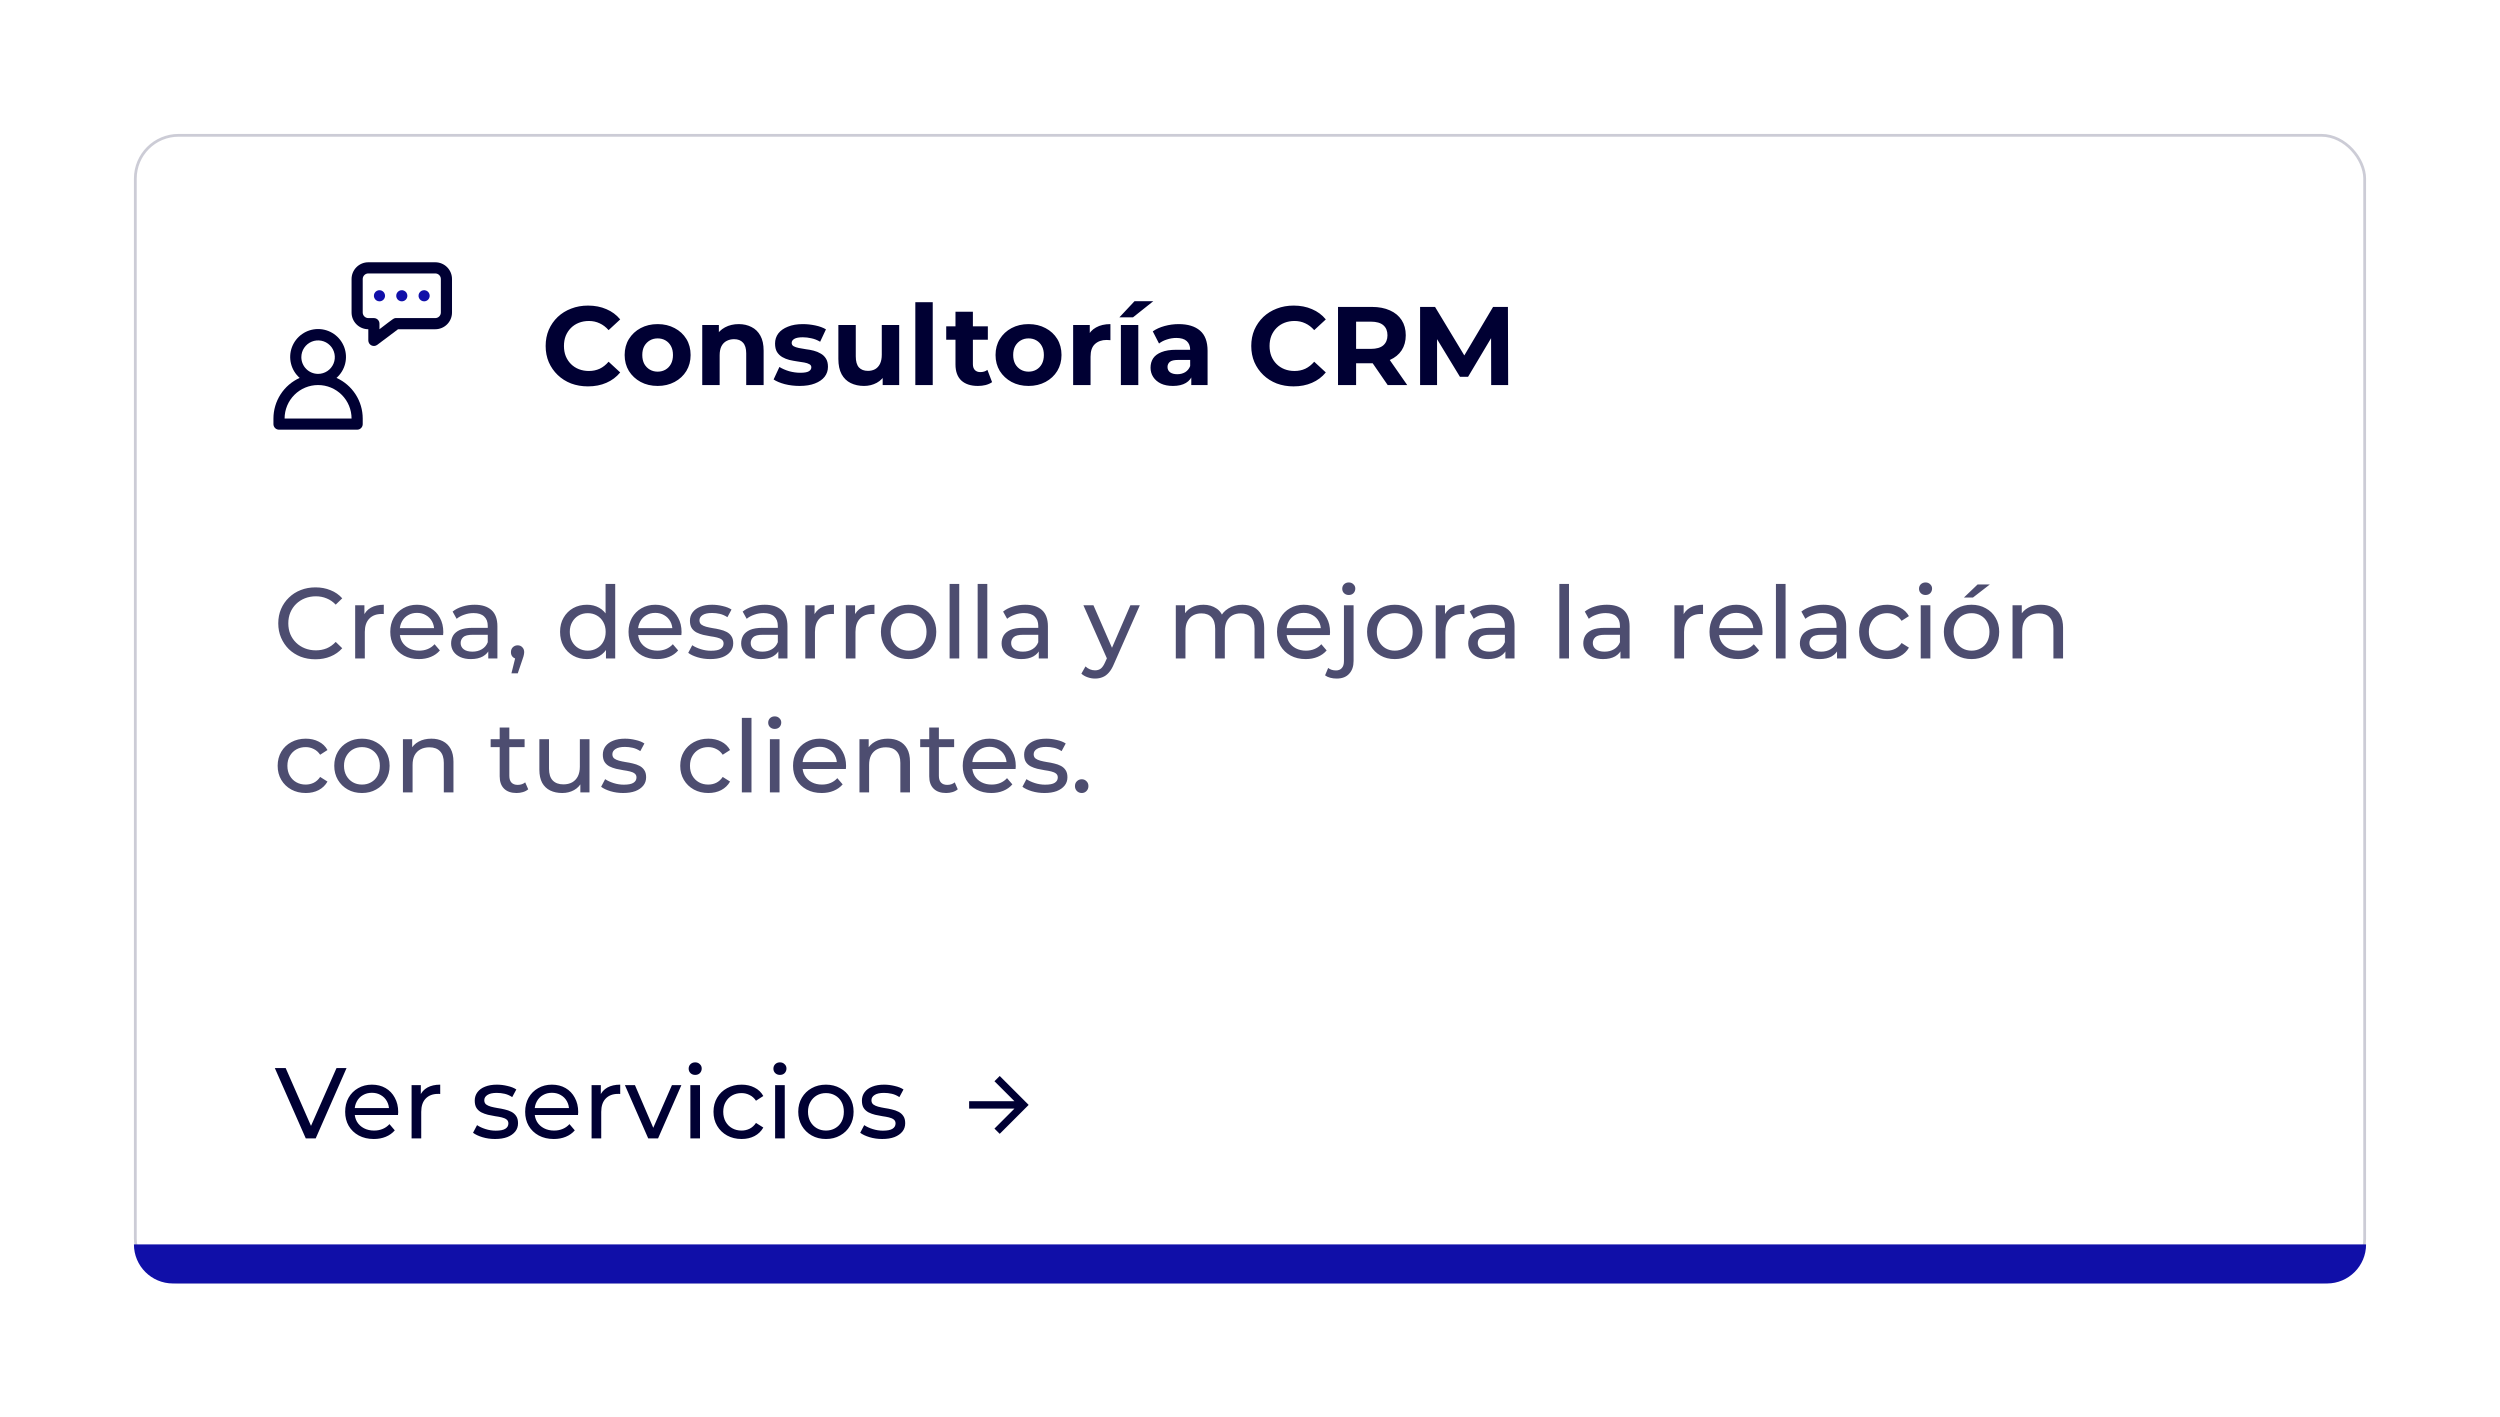 <svg width="448" height="254" viewBox="0 0 448 254" fill="none" xmlns="http://www.w3.org/2000/svg">
<g filter="url(#filter0_d_725_1929)">
<rect x="24" y="10" width="400" height="206" rx="8" fill="white"/>
<rect x="24.25" y="10.25" width="399.5" height="205.5" rx="7.75" stroke="#CCCCD6" stroke-width="0.5"/>
<g clip-path="url(#clip0_725_1929)">
<path d="M60.3 53.72C61.064 53.049 61.605 52.161 61.851 51.175C62.097 50.189 62.037 49.151 61.679 48.2C61.32 47.249 60.681 46.43 59.845 45.852C59.009 45.273 58.016 44.964 57 44.964C55.984 44.964 54.991 45.273 54.155 45.852C53.319 46.43 52.68 47.249 52.321 48.2C51.963 49.151 51.903 50.189 52.149 51.175C52.395 52.161 52.936 53.049 53.7 53.72C52.3 54.354 51.112 55.377 50.279 56.669C49.446 57.959 49.002 59.463 49 61V62C49 62.265 49.105 62.52 49.293 62.707C49.48 62.895 49.735 63 50 63H53C53.265 63 53.52 62.895 53.707 62.707C53.895 62.52 54 62.265 54 62C54 61.735 53.895 61.48 53.707 61.293C53.52 61.105 53.265 61 53 61H51C51 59.409 51.632 57.883 52.757 56.757C53.883 55.632 55.409 55 57 55C58.591 55 60.117 55.632 61.243 56.757C62.368 57.883 63 59.409 63 61H52.833C52.568 61 52.314 61.105 52.126 61.293C51.939 61.48 51.833 61.735 51.833 62C51.833 62.265 51.939 62.52 52.126 62.707C52.314 62.895 52.568 63 52.833 63H64C64.265 63 64.52 62.895 64.707 62.707C64.895 62.52 65 62.265 65 62V61C64.999 59.463 64.555 57.959 63.721 56.669C62.888 55.377 61.7 54.354 60.3 53.72ZM54 50C54 49.407 54.176 48.827 54.506 48.333C54.835 47.84 55.304 47.455 55.852 47.228C56.4 47.001 57.003 46.942 57.585 47.058C58.167 47.173 58.702 47.459 59.121 47.879C59.541 48.298 59.827 48.833 59.942 49.415C60.058 49.997 59.999 50.6 59.772 51.148C59.545 51.696 59.16 52.165 58.667 52.494C58.173 52.824 57.593 53 57 53C56.204 53 55.441 52.684 54.879 52.121C54.316 51.559 54 50.796 54 50Z" fill="#000033"/>
<path d="M78 33H66C65.204 33 64.441 33.316 63.879 33.879C63.316 34.441 63 35.204 63 36V42C63 42.796 63.316 43.559 63.879 44.121C64.441 44.684 65.204 45 66 45V47C66 47.186 66.052 47.368 66.149 47.526C66.247 47.684 66.387 47.811 66.553 47.894C66.719 47.977 66.905 48.013 67.09 47.996C67.275 47.979 67.451 47.911 67.6 47.8L71.33 45H78C78.796 45 79.559 44.684 80.121 44.121C80.684 43.559 81 42.796 81 42V36C81 35.204 80.684 34.441 80.121 33.879C79.559 33.316 78.796 33 78 33ZM79 42C79 42.265 78.895 42.52 78.707 42.707C78.52 42.895 78.265 43 78 43H71C70.56 43 70.62 43 68 45V44C68 43.735 67.895 43.48 67.707 43.293C67.52 43.105 67.265 43 67 43H66C65.735 43 65.48 42.895 65.293 42.707C65.105 42.52 65 42.265 65 42V36C65 35.735 65.105 35.48 65.293 35.293C65.48 35.105 65.735 35 66 35H78C78.265 35 78.52 35.105 78.707 35.293C78.895 35.48 79 35.735 79 36V42Z" fill="#000033"/>
<path d="M68 40C67.802 40 67.609 39.941 67.444 39.831C67.28 39.722 67.152 39.565 67.076 39.383C67 39.2 66.981 38.999 67.019 38.805C67.058 38.611 67.153 38.433 67.293 38.293C67.433 38.153 67.611 38.058 67.805 38.019C67.999 37.981 68.2 38 68.383 38.076C68.565 38.152 68.722 38.28 68.832 38.444C68.941 38.609 69 38.802 69 39C69 39.265 68.895 39.52 68.707 39.707C68.52 39.895 68.265 40 68 40Z" fill="#100FA8"/>
<path d="M72 40C71.802 40 71.609 39.941 71.444 39.831C71.28 39.722 71.152 39.565 71.076 39.383C71 39.2 70.981 38.999 71.019 38.805C71.058 38.611 71.153 38.433 71.293 38.293C71.433 38.153 71.611 38.058 71.805 38.019C71.999 37.981 72.2 38 72.383 38.076C72.565 38.152 72.722 38.28 72.832 38.444C72.941 38.609 73 38.802 73 39C73 39.265 72.895 39.52 72.707 39.707C72.52 39.895 72.265 40 72 40Z" fill="#100FA8"/>
<path d="M76 40C75.802 40 75.609 39.941 75.444 39.831C75.28 39.722 75.152 39.565 75.076 39.383C75 39.2 74.981 38.999 75.019 38.805C75.058 38.611 75.153 38.433 75.293 38.293C75.433 38.153 75.611 38.058 75.805 38.019C75.999 37.981 76.2 38 76.383 38.076C76.565 38.152 76.722 38.28 76.832 38.444C76.941 38.609 77 38.802 77 39C77 39.265 76.895 39.52 76.707 39.707C76.52 39.895 76.265 40 76 40Z" fill="#100FA8"/>
</g>
<path d="M105.36 55.24C104.28 55.24 103.273 55.067 102.34 54.72C101.42 54.36 100.62 53.853 99.94 53.2C99.26 52.547 98.727 51.78 98.34 50.9C97.967 50.02 97.78 49.053 97.78 48C97.78 46.947 97.967 45.98 98.34 45.1C98.727 44.22 99.26 43.453 99.94 42.8C100.633 42.147 101.44 41.647 102.36 41.3C103.28 40.94 104.287 40.76 105.38 40.76C106.593 40.76 107.687 40.973 108.66 41.4C109.647 41.813 110.473 42.427 111.14 43.24L109.06 45.16C108.58 44.613 108.047 44.207 107.46 43.94C106.873 43.66 106.233 43.52 105.54 43.52C104.887 43.52 104.287 43.627 103.74 43.84C103.193 44.053 102.72 44.36 102.32 44.76C101.92 45.16 101.607 45.633 101.38 46.18C101.167 46.727 101.06 47.333 101.06 48C101.06 48.667 101.167 49.273 101.38 49.82C101.607 50.367 101.92 50.84 102.32 51.24C102.72 51.64 103.193 51.947 103.74 52.16C104.287 52.373 104.887 52.48 105.54 52.48C106.233 52.48 106.873 52.347 107.46 52.08C108.047 51.8 108.58 51.38 109.06 50.82L111.14 52.74C110.473 53.553 109.647 54.173 108.66 54.6C107.687 55.027 106.587 55.24 105.36 55.24ZM117.857 55.16C116.71 55.16 115.69 54.92 114.797 54.44C113.917 53.96 113.217 53.307 112.697 52.48C112.19 51.64 111.937 50.687 111.937 49.62C111.937 48.54 112.19 47.587 112.697 46.76C113.217 45.92 113.917 45.267 114.797 44.8C115.69 44.32 116.71 44.08 117.857 44.08C118.99 44.08 120.004 44.32 120.897 44.8C121.79 45.267 122.49 45.913 122.997 46.74C123.504 47.567 123.757 48.527 123.757 49.62C123.757 50.687 123.504 51.64 122.997 52.48C122.49 53.307 121.79 53.96 120.897 54.44C120.004 54.92 118.99 55.16 117.857 55.16ZM117.857 52.6C118.377 52.6 118.844 52.48 119.257 52.24C119.67 52 119.997 51.66 120.237 51.22C120.477 50.767 120.597 50.233 120.597 49.62C120.597 48.993 120.477 48.46 120.237 48.02C119.997 47.58 119.67 47.24 119.257 47C118.844 46.76 118.377 46.64 117.857 46.64C117.337 46.64 116.87 46.76 116.457 47C116.044 47.24 115.71 47.58 115.457 48.02C115.217 48.46 115.097 48.993 115.097 49.62C115.097 50.233 115.217 50.767 115.457 51.22C115.71 51.66 116.044 52 116.457 52.24C116.87 52.48 117.337 52.6 117.857 52.6ZM132.382 44.08C133.236 44.08 133.996 44.253 134.662 44.6C135.342 44.933 135.876 45.453 136.262 46.16C136.649 46.853 136.842 47.747 136.842 48.84V55H133.722V49.32C133.722 48.453 133.529 47.813 133.142 47.4C132.769 46.987 132.236 46.78 131.542 46.78C131.049 46.78 130.602 46.887 130.202 47.1C129.816 47.3 129.509 47.613 129.282 48.04C129.069 48.467 128.962 49.013 128.962 49.68V55H125.842V44.24H128.822V47.22L128.262 46.32C128.649 45.6 129.202 45.047 129.922 44.66C130.642 44.273 131.462 44.08 132.382 44.08ZM143.29 55.16C142.37 55.16 141.484 55.053 140.63 54.84C139.79 54.613 139.124 54.333 138.63 54L139.67 51.76C140.164 52.067 140.744 52.32 141.41 52.52C142.09 52.707 142.757 52.8 143.41 52.8C144.13 52.8 144.637 52.713 144.93 52.54C145.237 52.367 145.39 52.127 145.39 51.82C145.39 51.567 145.27 51.38 145.03 51.26C144.804 51.127 144.497 51.027 144.11 50.96C143.724 50.893 143.297 50.827 142.83 50.76C142.377 50.693 141.917 50.607 141.45 50.5C140.984 50.38 140.557 50.207 140.17 49.98C139.784 49.753 139.47 49.447 139.23 49.06C139.004 48.673 138.89 48.173 138.89 47.56C138.89 46.88 139.084 46.28 139.47 45.76C139.87 45.24 140.444 44.833 141.19 44.54C141.937 44.233 142.83 44.08 143.87 44.08C144.604 44.08 145.35 44.16 146.11 44.32C146.87 44.48 147.504 44.713 148.01 45.02L146.97 47.24C146.45 46.933 145.924 46.727 145.39 46.62C144.87 46.5 144.364 46.44 143.87 46.44C143.177 46.44 142.67 46.533 142.35 46.72C142.03 46.907 141.87 47.147 141.87 47.44C141.87 47.707 141.984 47.907 142.21 48.04C142.45 48.173 142.764 48.28 143.15 48.36C143.537 48.44 143.957 48.513 144.41 48.58C144.877 48.633 145.344 48.72 145.81 48.84C146.277 48.96 146.697 49.133 147.07 49.36C147.457 49.573 147.77 49.873 148.01 50.26C148.25 50.633 148.37 51.127 148.37 51.74C148.37 52.407 148.17 53 147.77 53.52C147.37 54.027 146.79 54.427 146.03 54.72C145.284 55.013 144.37 55.16 143.29 55.16ZM154.835 55.16C153.942 55.16 153.142 54.987 152.435 54.64C151.742 54.293 151.202 53.767 150.815 53.06C150.429 52.34 150.235 51.427 150.235 50.32V44.24H153.355V49.86C153.355 50.753 153.542 51.413 153.915 51.84C154.302 52.253 154.842 52.46 155.535 52.46C156.015 52.46 156.442 52.36 156.815 52.16C157.189 51.947 157.482 51.627 157.695 51.2C157.909 50.76 158.015 50.213 158.015 49.56V44.24H161.135V55H158.175V52.04L158.715 52.9C158.355 53.647 157.822 54.213 157.115 54.6C156.422 54.973 155.662 55.16 154.835 55.16ZM164.026 55V40.16H167.146V55H164.026ZM175.242 55.16C173.976 55.16 172.989 54.84 172.282 54.2C171.576 53.547 171.222 52.58 171.222 51.3V41.86H174.342V51.26C174.342 51.713 174.462 52.067 174.702 52.32C174.942 52.56 175.269 52.68 175.682 52.68C176.176 52.68 176.596 52.547 176.942 52.28L177.782 54.48C177.462 54.707 177.076 54.88 176.622 55C176.182 55.107 175.722 55.16 175.242 55.16ZM169.562 46.88V44.48H177.022V46.88H169.562ZM184.322 55.16C183.175 55.16 182.155 54.92 181.262 54.44C180.382 53.96 179.682 53.307 179.162 52.48C178.655 51.64 178.402 50.687 178.402 49.62C178.402 48.54 178.655 47.587 179.162 46.76C179.682 45.92 180.382 45.267 181.262 44.8C182.155 44.32 183.175 44.08 184.322 44.08C185.455 44.08 186.468 44.32 187.362 44.8C188.255 45.267 188.955 45.913 189.462 46.74C189.968 47.567 190.222 48.527 190.222 49.62C190.222 50.687 189.968 51.64 189.462 52.48C188.955 53.307 188.255 53.96 187.362 54.44C186.468 54.92 185.455 55.16 184.322 55.16ZM184.322 52.6C184.842 52.6 185.308 52.48 185.722 52.24C186.135 52 186.462 51.66 186.702 51.22C186.942 50.767 187.062 50.233 187.062 49.62C187.062 48.993 186.942 48.46 186.702 48.02C186.462 47.58 186.135 47.24 185.722 47C185.308 46.76 184.842 46.64 184.322 46.64C183.802 46.64 183.335 46.76 182.922 47C182.508 47.24 182.175 47.58 181.922 48.02C181.682 48.46 181.562 48.993 181.562 49.62C181.562 50.233 181.682 50.767 181.922 51.22C182.175 51.66 182.508 52 182.922 52.24C183.335 52.48 183.802 52.6 184.322 52.6ZM192.307 55V44.24H195.287V47.28L194.867 46.4C195.187 45.64 195.701 45.067 196.407 44.68C197.114 44.28 197.974 44.08 198.987 44.08V46.96C198.854 46.947 198.734 46.94 198.627 46.94C198.521 46.927 198.407 46.92 198.287 46.92C197.434 46.92 196.741 47.167 196.207 47.66C195.687 48.14 195.427 48.893 195.427 49.92V55H192.307ZM200.862 55V44.24H203.982V55H200.862ZM200.602 42.86L203.302 39.98H206.662L203.042 42.86H200.602ZM213.478 55V52.9L213.278 52.44V48.68C213.278 48.013 213.071 47.493 212.658 47.12C212.258 46.747 211.638 46.56 210.798 46.56C210.224 46.56 209.658 46.653 209.098 46.84C208.551 47.013 208.084 47.253 207.698 47.56L206.578 45.38C207.164 44.967 207.871 44.647 208.698 44.42C209.524 44.193 210.364 44.08 211.218 44.08C212.858 44.08 214.131 44.467 215.038 45.24C215.944 46.013 216.398 47.22 216.398 48.86V55H213.478ZM210.198 55.16C209.358 55.16 208.638 55.02 208.038 54.74C207.438 54.447 206.978 54.053 206.658 53.56C206.338 53.067 206.178 52.513 206.178 51.9C206.178 51.26 206.331 50.7 206.638 50.22C206.958 49.74 207.458 49.367 208.138 49.1C208.818 48.82 209.704 48.68 210.798 48.68H213.658V50.5H211.138C210.404 50.5 209.898 50.62 209.618 50.86C209.351 51.1 209.218 51.4 209.218 51.76C209.218 52.16 209.371 52.48 209.678 52.72C209.998 52.947 210.431 53.06 210.978 53.06C211.498 53.06 211.964 52.94 212.378 52.7C212.791 52.447 213.091 52.08 213.278 51.6L213.758 53.04C213.531 53.733 213.118 54.26 212.518 54.62C211.918 54.98 211.144 55.16 210.198 55.16ZM231.805 55.24C230.725 55.24 229.719 55.067 228.785 54.72C227.865 54.36 227.065 53.853 226.385 53.2C225.705 52.547 225.172 51.78 224.785 50.9C224.412 50.02 224.225 49.053 224.225 48C224.225 46.947 224.412 45.98 224.785 45.1C225.172 44.22 225.705 43.453 226.385 42.8C227.079 42.147 227.885 41.647 228.805 41.3C229.725 40.94 230.732 40.76 231.825 40.76C233.039 40.76 234.132 40.973 235.105 41.4C236.092 41.813 236.919 42.427 237.585 43.24L235.505 45.16C235.025 44.613 234.492 44.207 233.905 43.94C233.319 43.66 232.679 43.52 231.985 43.52C231.332 43.52 230.732 43.627 230.185 43.84C229.639 44.053 229.165 44.36 228.765 44.76C228.365 45.16 228.052 45.633 227.825 46.18C227.612 46.727 227.505 47.333 227.505 48C227.505 48.667 227.612 49.273 227.825 49.82C228.052 50.367 228.365 50.84 228.765 51.24C229.165 51.64 229.639 51.947 230.185 52.16C230.732 52.373 231.332 52.48 231.985 52.48C232.679 52.48 233.319 52.347 233.905 52.08C234.492 51.8 235.025 51.38 235.505 50.82L237.585 52.74C236.919 53.553 236.092 54.173 235.105 54.6C234.132 55.027 233.032 55.24 231.805 55.24ZM239.773 55V41H245.833C247.087 41 248.167 41.207 249.073 41.62C249.98 42.02 250.68 42.6 251.173 43.36C251.667 44.12 251.913 45.027 251.913 46.08C251.913 47.12 251.667 48.02 251.173 48.78C250.68 49.527 249.98 50.1 249.073 50.5C248.167 50.9 247.087 51.1 245.833 51.1H241.573L243.013 49.68V55H239.773ZM248.673 55L245.173 49.92H248.633L252.173 55H248.673ZM243.013 50.04L241.573 48.52H245.653C246.653 48.52 247.4 48.307 247.893 47.88C248.387 47.44 248.633 46.84 248.633 46.08C248.633 45.307 248.387 44.707 247.893 44.28C247.4 43.853 246.653 43.64 245.653 43.64H241.573L243.013 42.1V50.04ZM254.48 55V41H257.16L263.12 50.88H261.7L267.56 41H270.22L270.26 55H267.22L267.2 45.66H267.76L263.08 53.52H261.62L256.84 45.66H257.52V55H254.48Z" fill="#000033"/>
<path d="M56.524 104.144C55.564 104.144 54.676 103.988 53.86 103.676C53.056 103.352 52.354 102.902 51.754 102.326C51.166 101.738 50.704 101.054 50.368 100.274C50.032 99.494 49.864 98.636 49.864 97.7C49.864 96.764 50.032 95.906 50.368 95.126C50.704 94.346 51.172 93.668 51.772 93.092C52.372 92.504 53.074 92.054 53.878 91.742C54.694 91.418 55.582 91.256 56.542 91.256C57.514 91.256 58.408 91.424 59.224 91.76C60.052 92.084 60.754 92.57 61.33 93.218L60.16 94.352C59.68 93.848 59.14 93.476 58.54 93.236C57.94 92.984 57.298 92.858 56.614 92.858C55.906 92.858 55.246 92.978 54.634 93.218C54.034 93.458 53.512 93.794 53.068 94.226C52.624 94.658 52.276 95.174 52.024 95.774C51.784 96.362 51.664 97.004 51.664 97.7C51.664 98.396 51.784 99.044 52.024 99.644C52.276 100.232 52.624 100.742 53.068 101.174C53.512 101.606 54.034 101.942 54.634 102.182C55.246 102.422 55.906 102.542 56.614 102.542C57.298 102.542 57.94 102.422 58.54 102.182C59.14 101.93 59.68 101.546 60.16 101.03L61.33 102.164C60.754 102.812 60.052 103.304 59.224 103.64C58.408 103.976 57.508 104.144 56.524 104.144ZM63.646 104V94.46H65.302V97.052L65.14 96.404C65.404 95.744 65.848 95.24 66.472 94.892C67.096 94.544 67.864 94.37 68.776 94.37V96.044C68.704 96.032 68.632 96.026 68.56 96.026C68.5 96.026 68.44 96.026 68.38 96.026C67.456 96.026 66.724 96.302 66.184 96.854C65.644 97.406 65.374 98.204 65.374 99.248V104H63.646ZM75.066 104.108C74.046 104.108 73.146 103.898 72.366 103.478C71.598 103.058 70.998 102.482 70.566 101.75C70.146 101.018 69.936 100.178 69.936 99.23C69.936 98.282 70.14 97.442 70.548 96.71C70.968 95.978 71.538 95.408 72.258 95C72.99 94.58 73.812 94.37 74.724 94.37C75.648 94.37 76.464 94.574 77.172 94.982C77.88 95.39 78.432 95.966 78.828 96.71C79.236 97.442 79.44 98.3 79.44 99.284C79.44 99.356 79.434 99.44 79.422 99.536C79.422 99.632 79.416 99.722 79.404 99.806H71.286V98.564H78.504L77.802 98.996C77.814 98.384 77.688 97.838 77.424 97.358C77.16 96.878 76.794 96.506 76.326 96.242C75.87 95.966 75.336 95.828 74.724 95.828C74.124 95.828 73.59 95.966 73.122 96.242C72.654 96.506 72.288 96.884 72.024 97.376C71.76 97.856 71.628 98.408 71.628 99.032V99.32C71.628 99.956 71.772 100.526 72.06 101.03C72.36 101.522 72.774 101.906 73.302 102.182C73.83 102.458 74.436 102.596 75.12 102.596C75.684 102.596 76.194 102.5 76.65 102.308C77.118 102.116 77.526 101.828 77.874 101.444L78.828 102.56C78.396 103.064 77.856 103.448 77.208 103.712C76.572 103.976 75.858 104.108 75.066 104.108ZM87.498 104V101.984L87.407 101.606V98.168C87.407 97.436 87.192 96.872 86.76 96.476C86.34 96.068 85.704 95.864 84.852 95.864C84.287 95.864 83.736 95.96 83.195 96.152C82.656 96.332 82.2 96.578 81.828 96.89L81.108 95.594C81.6 95.198 82.188 94.898 82.871 94.694C83.567 94.478 84.293 94.37 85.049 94.37C86.358 94.37 87.365 94.688 88.073 95.324C88.781 95.96 89.135 96.932 89.135 98.24V104H87.498ZM84.365 104.108C83.657 104.108 83.034 103.988 82.493 103.748C81.966 103.508 81.558 103.178 81.269 102.758C80.981 102.326 80.838 101.84 80.838 101.3C80.838 100.784 80.957 100.316 81.198 99.896C81.45 99.476 81.852 99.14 82.403 98.888C82.968 98.636 83.724 98.51 84.671 98.51H87.695V99.752H84.743C83.879 99.752 83.297 99.896 82.998 100.184C82.698 100.472 82.547 100.82 82.547 101.228C82.547 101.696 82.734 102.074 83.106 102.362C83.478 102.638 83.993 102.776 84.653 102.776C85.302 102.776 85.865 102.632 86.346 102.344C86.838 102.056 87.192 101.636 87.407 101.084L87.749 102.272C87.522 102.836 87.12 103.286 86.543 103.622C85.968 103.946 85.242 104.108 84.365 104.108ZM91.649 106.664L92.549 103.028L92.783 104.072C92.435 104.072 92.141 103.964 91.901 103.748C91.673 103.532 91.559 103.238 91.559 102.866C91.559 102.506 91.673 102.212 91.901 101.984C92.141 101.756 92.429 101.642 92.765 101.642C93.113 101.642 93.395 101.762 93.611 102.002C93.827 102.23 93.935 102.518 93.935 102.866C93.935 102.986 93.923 103.106 93.899 103.226C93.887 103.334 93.857 103.466 93.809 103.622C93.773 103.766 93.713 103.946 93.629 104.162L92.783 106.664H91.649ZM105.187 104.108C104.263 104.108 103.435 103.904 102.703 103.496C101.983 103.088 101.413 102.518 100.993 101.786C100.573 101.054 100.363 100.202 100.363 99.23C100.363 98.258 100.573 97.412 100.993 96.692C101.413 95.96 101.983 95.39 102.703 94.982C103.435 94.574 104.263 94.37 105.187 94.37C105.991 94.37 106.717 94.55 107.365 94.91C108.013 95.27 108.529 95.81 108.913 96.53C109.309 97.25 109.507 98.15 109.507 99.23C109.507 100.31 109.315 101.21 108.931 101.93C108.559 102.65 108.049 103.196 107.401 103.568C106.753 103.928 106.015 104.108 105.187 104.108ZM105.331 102.596C105.931 102.596 106.471 102.458 106.951 102.182C107.443 101.906 107.827 101.516 108.103 101.012C108.391 100.496 108.535 99.902 108.535 99.23C108.535 98.546 108.391 97.958 108.103 97.466C107.827 96.962 107.443 96.572 106.951 96.296C106.471 96.02 105.931 95.882 105.331 95.882C104.719 95.882 104.173 96.02 103.693 96.296C103.213 96.572 102.829 96.962 102.541 97.466C102.253 97.958 102.109 98.546 102.109 99.23C102.109 99.902 102.253 100.496 102.541 101.012C102.829 101.516 103.213 101.906 103.693 102.182C104.173 102.458 104.719 102.596 105.331 102.596ZM108.589 104V101.426L108.697 99.212L108.517 96.998V90.644H110.245V104H108.589ZM117.763 104.108C116.743 104.108 115.843 103.898 115.063 103.478C114.295 103.058 113.695 102.482 113.263 101.75C112.843 101.018 112.633 100.178 112.633 99.23C112.633 98.282 112.837 97.442 113.245 96.71C113.665 95.978 114.235 95.408 114.955 95C115.687 94.58 116.509 94.37 117.421 94.37C118.345 94.37 119.161 94.574 119.869 94.982C120.577 95.39 121.129 95.966 121.525 96.71C121.933 97.442 122.137 98.3 122.137 99.284C122.137 99.356 122.131 99.44 122.119 99.536C122.119 99.632 122.113 99.722 122.101 99.806H113.983V98.564H121.201L120.499 98.996C120.511 98.384 120.385 97.838 120.121 97.358C119.857 96.878 119.491 96.506 119.023 96.242C118.567 95.966 118.033 95.828 117.421 95.828C116.821 95.828 116.287 95.966 115.819 96.242C115.351 96.506 114.985 96.884 114.721 97.376C114.457 97.856 114.325 98.408 114.325 99.032V99.32C114.325 99.956 114.469 100.526 114.757 101.03C115.057 101.522 115.471 101.906 115.999 102.182C116.527 102.458 117.133 102.596 117.817 102.596C118.381 102.596 118.891 102.5 119.347 102.308C119.815 102.116 120.223 101.828 120.571 101.444L121.525 102.56C121.093 103.064 120.553 103.448 119.905 103.712C119.269 103.976 118.555 104.108 117.763 104.108ZM127.272 104.108C126.48 104.108 125.724 104 125.004 103.784C124.296 103.568 123.738 103.304 123.33 102.992L124.05 101.624C124.458 101.9 124.962 102.134 125.562 102.326C126.162 102.518 126.774 102.614 127.398 102.614C128.202 102.614 128.778 102.5 129.126 102.272C129.486 102.044 129.666 101.726 129.666 101.318C129.666 101.018 129.558 100.784 129.342 100.616C129.126 100.448 128.838 100.322 128.478 100.238C128.13 100.154 127.74 100.082 127.308 100.022C126.876 99.95 126.444 99.866 126.012 99.77C125.58 99.662 125.184 99.518 124.824 99.338C124.464 99.146 124.176 98.888 123.96 98.564C123.744 98.228 123.636 97.784 123.636 97.232C123.636 96.656 123.798 96.152 124.122 95.72C124.446 95.288 124.902 94.958 125.49 94.73C126.09 94.49 126.798 94.37 127.614 94.37C128.238 94.37 128.868 94.448 129.504 94.604C130.152 94.748 130.68 94.958 131.088 95.234L130.35 96.602C129.918 96.314 129.468 96.116 129 96.008C128.532 95.9 128.064 95.846 127.596 95.846C126.84 95.846 126.276 95.972 125.904 96.224C125.532 96.464 125.346 96.776 125.346 97.16C125.346 97.484 125.454 97.736 125.67 97.916C125.898 98.084 126.186 98.216 126.534 98.312C126.894 98.408 127.29 98.492 127.722 98.564C128.154 98.624 128.586 98.708 129.018 98.816C129.45 98.912 129.84 99.05 130.188 99.23C130.548 99.41 130.836 99.662 131.052 99.986C131.28 100.31 131.394 100.742 131.394 101.282C131.394 101.858 131.226 102.356 130.89 102.776C130.554 103.196 130.08 103.526 129.468 103.766C128.856 103.994 128.124 104.108 127.272 104.108ZM139.476 104V101.984L139.386 101.606V98.168C139.386 97.436 139.17 96.872 138.738 96.476C138.318 96.068 137.682 95.864 136.83 95.864C136.266 95.864 135.714 95.96 135.174 96.152C134.634 96.332 134.178 96.578 133.806 96.89L133.086 95.594C133.578 95.198 134.166 94.898 134.85 94.694C135.546 94.478 136.272 94.37 137.028 94.37C138.336 94.37 139.344 94.688 140.052 95.324C140.76 95.96 141.114 96.932 141.114 98.24V104H139.476ZM136.344 104.108C135.636 104.108 135.012 103.988 134.472 103.748C133.944 103.508 133.536 103.178 133.248 102.758C132.96 102.326 132.816 101.84 132.816 101.3C132.816 100.784 132.936 100.316 133.176 99.896C133.428 99.476 133.83 99.14 134.382 98.888C134.946 98.636 135.702 98.51 136.65 98.51H139.674V99.752H136.722C135.858 99.752 135.276 99.896 134.976 100.184C134.676 100.472 134.526 100.82 134.526 101.228C134.526 101.696 134.712 102.074 135.084 102.362C135.456 102.638 135.972 102.776 136.632 102.776C137.28 102.776 137.844 102.632 138.324 102.344C138.816 102.056 139.17 101.636 139.386 101.084L139.728 102.272C139.5 102.836 139.098 103.286 138.522 103.622C137.946 103.946 137.22 104.108 136.344 104.108ZM144.312 104V94.46H145.968V97.052L145.806 96.404C146.07 95.744 146.514 95.24 147.138 94.892C147.762 94.544 148.53 94.37 149.442 94.37V96.044C149.37 96.032 149.298 96.026 149.226 96.026C149.166 96.026 149.106 96.026 149.046 96.026C148.122 96.026 147.39 96.302 146.85 96.854C146.31 97.406 146.04 98.204 146.04 99.248V104H144.312ZM151.572 104V94.46H153.228V97.052L153.066 96.404C153.33 95.744 153.774 95.24 154.398 94.892C155.022 94.544 155.79 94.37 156.702 94.37V96.044C156.63 96.032 156.558 96.026 156.486 96.026C156.426 96.026 156.366 96.026 156.306 96.026C155.382 96.026 154.65 96.302 154.11 96.854C153.57 97.406 153.3 98.204 153.3 99.248V104H151.572ZM162.829 104.108C161.869 104.108 161.017 103.898 160.273 103.478C159.529 103.058 158.941 102.482 158.509 101.75C158.077 101.006 157.861 100.166 157.861 99.23C157.861 98.282 158.077 97.442 158.509 96.71C158.941 95.978 159.529 95.408 160.273 95C161.017 94.58 161.869 94.37 162.829 94.37C163.777 94.37 164.623 94.58 165.367 95C166.123 95.408 166.711 95.978 167.131 96.71C167.563 97.43 167.779 98.27 167.779 99.23C167.779 100.178 167.563 101.018 167.131 101.75C166.711 102.482 166.123 103.058 165.367 103.478C164.623 103.898 163.777 104.108 162.829 104.108ZM162.829 102.596C163.441 102.596 163.987 102.458 164.467 102.182C164.959 101.906 165.343 101.516 165.619 101.012C165.895 100.496 166.033 99.902 166.033 99.23C166.033 98.546 165.895 97.958 165.619 97.466C165.343 96.962 164.959 96.572 164.467 96.296C163.987 96.02 163.441 95.882 162.829 95.882C162.217 95.882 161.671 96.02 161.191 96.296C160.711 96.572 160.327 96.962 160.039 97.466C159.751 97.958 159.607 98.546 159.607 99.23C159.607 99.902 159.751 100.496 160.039 101.012C160.327 101.516 160.711 101.906 161.191 102.182C161.671 102.458 162.217 102.596 162.829 102.596ZM170.169 104V90.644H171.897V104H170.169ZM175.197 104V90.644H176.925V104H175.197ZM186.146 104V101.984L186.056 101.606V98.168C186.056 97.436 185.84 96.872 185.408 96.476C184.988 96.068 184.352 95.864 183.5 95.864C182.936 95.864 182.384 95.96 181.844 96.152C181.304 96.332 180.848 96.578 180.476 96.89L179.756 95.594C180.248 95.198 180.836 94.898 181.52 94.694C182.216 94.478 182.942 94.37 183.698 94.37C185.006 94.37 186.014 94.688 186.722 95.324C187.43 95.96 187.784 96.932 187.784 98.24V104H186.146ZM183.014 104.108C182.306 104.108 181.682 103.988 181.142 103.748C180.614 103.508 180.206 103.178 179.918 102.758C179.63 102.326 179.486 101.84 179.486 101.3C179.486 100.784 179.606 100.316 179.846 99.896C180.098 99.476 180.5 99.14 181.052 98.888C181.616 98.636 182.372 98.51 183.32 98.51H186.344V99.752H183.392C182.528 99.752 181.946 99.896 181.646 100.184C181.346 100.472 181.196 100.82 181.196 101.228C181.196 101.696 181.382 102.074 181.754 102.362C182.126 102.638 182.642 102.776 183.302 102.776C183.95 102.776 184.514 102.632 184.994 102.344C185.486 102.056 185.84 101.636 186.056 101.084L186.398 102.272C186.17 102.836 185.768 103.286 185.192 103.622C184.616 103.946 183.89 104.108 183.014 104.108ZM196.23 107.6C195.774 107.6 195.33 107.522 194.898 107.366C194.466 107.222 194.094 107.006 193.782 106.718L194.52 105.422C194.76 105.65 195.024 105.824 195.312 105.944C195.6 106.064 195.906 106.124 196.23 106.124C196.65 106.124 196.998 106.016 197.274 105.8C197.55 105.584 197.808 105.2 198.048 104.648L198.642 103.334L198.822 103.118L202.566 94.46H204.258L199.632 104.954C199.356 105.626 199.044 106.154 198.696 106.538C198.36 106.922 197.988 107.192 197.58 107.348C197.172 107.516 196.722 107.6 196.23 107.6ZM198.498 104.306L194.142 94.46H195.942L199.65 102.956L198.498 104.306ZM222.638 94.37C223.406 94.37 224.084 94.52 224.672 94.82C225.26 95.12 225.716 95.576 226.04 96.188C226.376 96.8 226.544 97.574 226.544 98.51V104H224.816V98.708C224.816 97.784 224.6 97.088 224.168 96.62C223.736 96.152 223.13 95.918 222.35 95.918C221.774 95.918 221.27 96.038 220.838 96.278C220.406 96.518 220.07 96.872 219.83 97.34C219.602 97.808 219.488 98.39 219.488 99.086V104H217.76V98.708C217.76 97.784 217.544 97.088 217.112 96.62C216.692 96.152 216.086 95.918 215.294 95.918C214.73 95.918 214.232 96.038 213.8 96.278C213.368 96.518 213.032 96.872 212.792 97.34C212.552 97.808 212.432 98.39 212.432 99.086V104H210.704V94.46H212.36V96.998L212.09 96.35C212.39 95.726 212.852 95.24 213.476 94.892C214.1 94.544 214.826 94.37 215.654 94.37C216.566 94.37 217.352 94.598 218.012 95.054C218.672 95.498 219.104 96.176 219.308 97.088L218.606 96.8C218.894 96.068 219.398 95.48 220.118 95.036C220.838 94.592 221.678 94.37 222.638 94.37ZM233.972 104.108C232.952 104.108 232.052 103.898 231.272 103.478C230.504 103.058 229.904 102.482 229.472 101.75C229.052 101.018 228.842 100.178 228.842 99.23C228.842 98.282 229.046 97.442 229.454 96.71C229.874 95.978 230.444 95.408 231.164 95C231.896 94.58 232.718 94.37 233.63 94.37C234.554 94.37 235.37 94.574 236.078 94.982C236.786 95.39 237.338 95.966 237.734 96.71C238.142 97.442 238.346 98.3 238.346 99.284C238.346 99.356 238.34 99.44 238.328 99.536C238.328 99.632 238.322 99.722 238.31 99.806H230.192V98.564H237.41L236.708 98.996C236.72 98.384 236.594 97.838 236.33 97.358C236.066 96.878 235.7 96.506 235.232 96.242C234.776 95.966 234.242 95.828 233.63 95.828C233.03 95.828 232.496 95.966 232.028 96.242C231.56 96.506 231.194 96.884 230.93 97.376C230.666 97.856 230.534 98.408 230.534 99.032V99.32C230.534 99.956 230.678 100.526 230.966 101.03C231.266 101.522 231.68 101.906 232.208 102.182C232.736 102.458 233.342 102.596 234.026 102.596C234.59 102.596 235.1 102.5 235.556 102.308C236.024 102.116 236.432 101.828 236.78 101.444L237.734 102.56C237.302 103.064 236.762 103.448 236.114 103.712C235.478 103.976 234.764 104.108 233.972 104.108ZM239.521 107.6C239.125 107.6 238.747 107.552 238.387 107.456C238.015 107.36 237.703 107.216 237.451 107.024L238.009 105.692C238.369 105.992 238.837 106.142 239.413 106.142C239.869 106.142 240.217 105.998 240.457 105.71C240.709 105.434 240.835 105.02 240.835 104.468V94.46H242.563V104.432C242.563 105.404 242.299 106.172 241.771 106.736C241.255 107.312 240.505 107.6 239.521 107.6ZM241.699 92.624C241.363 92.624 241.081 92.516 240.853 92.3C240.637 92.084 240.529 91.82 240.529 91.508C240.529 91.184 240.637 90.914 240.853 90.698C241.081 90.482 241.363 90.374 241.699 90.374C242.035 90.374 242.311 90.482 242.527 90.698C242.755 90.902 242.869 91.16 242.869 91.472C242.869 91.796 242.761 92.072 242.545 92.3C242.329 92.516 242.047 92.624 241.699 92.624ZM249.947 104.108C248.987 104.108 248.135 103.898 247.391 103.478C246.647 103.058 246.059 102.482 245.627 101.75C245.195 101.006 244.979 100.166 244.979 99.23C244.979 98.282 245.195 97.442 245.627 96.71C246.059 95.978 246.647 95.408 247.391 95C248.135 94.58 248.987 94.37 249.947 94.37C250.895 94.37 251.741 94.58 252.485 95C253.241 95.408 253.829 95.978 254.249 96.71C254.681 97.43 254.897 98.27 254.897 99.23C254.897 100.178 254.681 101.018 254.249 101.75C253.829 102.482 253.241 103.058 252.485 103.478C251.741 103.898 250.895 104.108 249.947 104.108ZM249.947 102.596C250.559 102.596 251.105 102.458 251.585 102.182C252.077 101.906 252.461 101.516 252.737 101.012C253.013 100.496 253.151 99.902 253.151 99.23C253.151 98.546 253.013 97.958 252.737 97.466C252.461 96.962 252.077 96.572 251.585 96.296C251.105 96.02 250.559 95.882 249.947 95.882C249.335 95.882 248.789 96.02 248.309 96.296C247.829 96.572 247.445 96.962 247.157 97.466C246.869 97.958 246.725 98.546 246.725 99.23C246.725 99.902 246.869 100.496 247.157 101.012C247.445 101.516 247.829 101.906 248.309 102.182C248.789 102.458 249.335 102.596 249.947 102.596ZM257.286 104V94.46H258.942V97.052L258.78 96.404C259.044 95.744 259.488 95.24 260.112 94.892C260.736 94.544 261.504 94.37 262.416 94.37V96.044C262.344 96.032 262.272 96.026 262.2 96.026C262.14 96.026 262.08 96.026 262.02 96.026C261.096 96.026 260.364 96.302 259.824 96.854C259.284 97.406 259.014 98.204 259.014 99.248V104H257.286ZM269.765 104V101.984L269.675 101.606V98.168C269.675 97.436 269.459 96.872 269.027 96.476C268.607 96.068 267.971 95.864 267.119 95.864C266.555 95.864 266.003 95.96 265.463 96.152C264.923 96.332 264.467 96.578 264.095 96.89L263.375 95.594C263.867 95.198 264.455 94.898 265.139 94.694C265.835 94.478 266.561 94.37 267.317 94.37C268.625 94.37 269.633 94.688 270.341 95.324C271.049 95.96 271.403 96.932 271.403 98.24V104H269.765ZM266.633 104.108C265.925 104.108 265.301 103.988 264.761 103.748C264.233 103.508 263.825 103.178 263.537 102.758C263.249 102.326 263.105 101.84 263.105 101.3C263.105 100.784 263.225 100.316 263.465 99.896C263.717 99.476 264.119 99.14 264.671 98.888C265.235 98.636 265.991 98.51 266.939 98.51H269.963V99.752H267.011C266.147 99.752 265.565 99.896 265.265 100.184C264.965 100.472 264.815 100.82 264.815 101.228C264.815 101.696 265.001 102.074 265.373 102.362C265.745 102.638 266.261 102.776 266.921 102.776C267.569 102.776 268.133 102.632 268.613 102.344C269.105 102.056 269.459 101.636 269.675 101.084L270.017 102.272C269.789 102.836 269.387 103.286 268.811 103.622C268.235 103.946 267.509 104.108 266.633 104.108ZM279.435 104V90.644H281.163V104H279.435ZM290.384 104V101.984L290.294 101.606V98.168C290.294 97.436 290.078 96.872 289.646 96.476C289.226 96.068 288.59 95.864 287.738 95.864C287.174 95.864 286.622 95.96 286.082 96.152C285.542 96.332 285.086 96.578 284.714 96.89L283.994 95.594C284.486 95.198 285.074 94.898 285.758 94.694C286.454 94.478 287.18 94.37 287.936 94.37C289.244 94.37 290.252 94.688 290.96 95.324C291.668 95.96 292.022 96.932 292.022 98.24V104H290.384ZM287.252 104.108C286.544 104.108 285.92 103.988 285.38 103.748C284.852 103.508 284.444 103.178 284.156 102.758C283.868 102.326 283.724 101.84 283.724 101.3C283.724 100.784 283.844 100.316 284.084 99.896C284.336 99.476 284.738 99.14 285.29 98.888C285.854 98.636 286.61 98.51 287.558 98.51H290.582V99.752H287.63C286.766 99.752 286.184 99.896 285.884 100.184C285.584 100.472 285.434 100.82 285.434 101.228C285.434 101.696 285.62 102.074 285.992 102.362C286.364 102.638 286.88 102.776 287.54 102.776C288.188 102.776 288.752 102.632 289.232 102.344C289.724 102.056 290.078 101.636 290.294 101.084L290.636 102.272C290.408 102.836 290.006 103.286 289.43 103.622C288.854 103.946 288.128 104.108 287.252 104.108ZM300.054 104V94.46H301.71V97.052L301.548 96.404C301.812 95.744 302.256 95.24 302.88 94.892C303.504 94.544 304.272 94.37 305.184 94.37V96.044C305.112 96.032 305.04 96.026 304.968 96.026C304.908 96.026 304.848 96.026 304.788 96.026C303.864 96.026 303.132 96.302 302.592 96.854C302.052 97.406 301.782 98.204 301.782 99.248V104H300.054ZM311.474 104.108C310.454 104.108 309.554 103.898 308.774 103.478C308.006 103.058 307.406 102.482 306.974 101.75C306.554 101.018 306.344 100.178 306.344 99.23C306.344 98.282 306.548 97.442 306.956 96.71C307.376 95.978 307.946 95.408 308.666 95C309.398 94.58 310.22 94.37 311.132 94.37C312.056 94.37 312.872 94.574 313.58 94.982C314.288 95.39 314.84 95.966 315.236 96.71C315.644 97.442 315.848 98.3 315.848 99.284C315.848 99.356 315.842 99.44 315.83 99.536C315.83 99.632 315.824 99.722 315.812 99.806H307.694V98.564H314.912L314.21 98.996C314.222 98.384 314.096 97.838 313.832 97.358C313.568 96.878 313.202 96.506 312.734 96.242C312.278 95.966 311.744 95.828 311.132 95.828C310.532 95.828 309.998 95.966 309.53 96.242C309.062 96.506 308.696 96.884 308.432 97.376C308.168 97.856 308.036 98.408 308.036 99.032V99.32C308.036 99.956 308.18 100.526 308.468 101.03C308.768 101.522 309.182 101.906 309.71 102.182C310.238 102.458 310.844 102.596 311.528 102.596C312.092 102.596 312.602 102.5 313.058 102.308C313.526 102.116 313.934 101.828 314.282 101.444L315.236 102.56C314.804 103.064 314.264 103.448 313.616 103.712C312.98 103.976 312.266 104.108 311.474 104.108ZM318.247 104V90.644H319.975V104H318.247ZM329.197 104V101.984L329.107 101.606V98.168C329.107 97.436 328.891 96.872 328.459 96.476C328.039 96.068 327.403 95.864 326.551 95.864C325.987 95.864 325.435 95.96 324.895 96.152C324.355 96.332 323.899 96.578 323.527 96.89L322.807 95.594C323.299 95.198 323.887 94.898 324.571 94.694C325.267 94.478 325.993 94.37 326.749 94.37C328.057 94.37 329.065 94.688 329.773 95.324C330.481 95.96 330.835 96.932 330.835 98.24V104H329.197ZM326.065 104.108C325.357 104.108 324.733 103.988 324.193 103.748C323.665 103.508 323.257 103.178 322.969 102.758C322.681 102.326 322.537 101.84 322.537 101.3C322.537 100.784 322.657 100.316 322.897 99.896C323.149 99.476 323.551 99.14 324.103 98.888C324.667 98.636 325.423 98.51 326.371 98.51H329.395V99.752H326.443C325.579 99.752 324.997 99.896 324.697 100.184C324.397 100.472 324.247 100.82 324.247 101.228C324.247 101.696 324.433 102.074 324.805 102.362C325.177 102.638 325.693 102.776 326.353 102.776C327.001 102.776 327.565 102.632 328.045 102.344C328.537 102.056 328.891 101.636 329.107 101.084L329.449 102.272C329.221 102.836 328.819 103.286 328.243 103.622C327.667 103.946 326.941 104.108 326.065 104.108ZM338.191 104.108C337.219 104.108 336.349 103.898 335.581 103.478C334.825 103.058 334.231 102.482 333.799 101.75C333.367 101.018 333.151 100.178 333.151 99.23C333.151 98.282 333.367 97.442 333.799 96.71C334.231 95.978 334.825 95.408 335.581 95C336.349 94.58 337.219 94.37 338.191 94.37C339.055 94.37 339.823 94.544 340.495 94.892C341.179 95.228 341.707 95.732 342.079 96.404L340.765 97.25C340.453 96.782 340.069 96.44 339.613 96.224C339.169 95.996 338.689 95.882 338.173 95.882C337.549 95.882 336.991 96.02 336.499 96.296C336.007 96.572 335.617 96.962 335.329 97.466C335.041 97.958 334.897 98.546 334.897 99.23C334.897 99.914 335.041 100.508 335.329 101.012C335.617 101.516 336.007 101.906 336.499 102.182C336.991 102.458 337.549 102.596 338.173 102.596C338.689 102.596 339.169 102.488 339.613 102.272C340.069 102.044 340.453 101.696 340.765 101.228L342.079 102.056C341.707 102.716 341.179 103.226 340.495 103.586C339.823 103.934 339.055 104.108 338.191 104.108ZM344.193 104V94.46H345.921V104H344.193ZM345.057 92.624C344.721 92.624 344.439 92.516 344.211 92.3C343.995 92.084 343.887 91.82 343.887 91.508C343.887 91.184 343.995 90.914 344.211 90.698C344.439 90.482 344.721 90.374 345.057 90.374C345.393 90.374 345.669 90.482 345.885 90.698C346.113 90.902 346.227 91.16 346.227 91.472C346.227 91.796 346.119 92.072 345.903 92.3C345.687 92.516 345.405 92.624 345.057 92.624ZM353.306 104.108C352.346 104.108 351.494 103.898 350.75 103.478C350.006 103.058 349.418 102.482 348.986 101.75C348.554 101.006 348.338 100.166 348.338 99.23C348.338 98.282 348.554 97.442 348.986 96.71C349.418 95.978 350.006 95.408 350.75 95C351.494 94.58 352.346 94.37 353.306 94.37C354.254 94.37 355.1 94.58 355.844 95C356.6 95.408 357.188 95.978 357.608 96.71C358.04 97.43 358.256 98.27 358.256 99.23C358.256 100.178 358.04 101.018 357.608 101.75C357.188 102.482 356.6 103.058 355.844 103.478C355.1 103.898 354.254 104.108 353.306 104.108ZM353.306 102.596C353.918 102.596 354.464 102.458 354.944 102.182C355.436 101.906 355.82 101.516 356.096 101.012C356.372 100.496 356.51 99.902 356.51 99.23C356.51 98.546 356.372 97.958 356.096 97.466C355.82 96.962 355.436 96.572 354.944 96.296C354.464 96.02 353.918 95.882 353.306 95.882C352.694 95.882 352.148 96.02 351.668 96.296C351.188 96.572 350.804 96.962 350.516 97.466C350.228 97.958 350.084 98.546 350.084 99.23C350.084 99.902 350.228 100.496 350.516 101.012C350.804 101.516 351.188 101.906 351.668 102.182C352.148 102.458 352.694 102.596 353.306 102.596ZM351.938 93.074L354.386 90.734H356.582L353.558 93.074H351.938ZM365.74 94.37C366.52 94.37 367.204 94.52 367.792 94.82C368.392 95.12 368.86 95.576 369.196 96.188C369.532 96.8 369.7 97.574 369.7 98.51V104H367.972V98.708C367.972 97.784 367.744 97.088 367.288 96.62C366.844 96.152 366.214 95.918 365.398 95.918C364.786 95.918 364.252 96.038 363.796 96.278C363.34 96.518 362.986 96.872 362.734 97.34C362.494 97.808 362.374 98.39 362.374 99.086V104H360.646V94.46H362.302V97.034L362.032 96.35C362.344 95.726 362.824 95.24 363.472 94.892C364.12 94.544 364.876 94.37 365.74 94.37ZM54.796 128.108C53.824 128.108 52.954 127.898 52.186 127.478C51.43 127.058 50.836 126.482 50.404 125.75C49.972 125.018 49.756 124.178 49.756 123.23C49.756 122.282 49.972 121.442 50.404 120.71C50.836 119.978 51.43 119.408 52.186 119C52.954 118.58 53.824 118.37 54.796 118.37C55.66 118.37 56.428 118.544 57.1 118.892C57.784 119.228 58.312 119.732 58.684 120.404L57.37 121.25C57.058 120.782 56.674 120.44 56.218 120.224C55.774 119.996 55.294 119.882 54.778 119.882C54.154 119.882 53.596 120.02 53.104 120.296C52.612 120.572 52.222 120.962 51.934 121.466C51.646 121.958 51.502 122.546 51.502 123.23C51.502 123.914 51.646 124.508 51.934 125.012C52.222 125.516 52.612 125.906 53.104 126.182C53.596 126.458 54.154 126.596 54.778 126.596C55.294 126.596 55.774 126.488 56.218 126.272C56.674 126.044 57.058 125.696 57.37 125.228L58.684 126.056C58.312 126.716 57.784 127.226 57.1 127.586C56.428 127.934 55.66 128.108 54.796 128.108ZM64.867 128.108C63.907 128.108 63.055 127.898 62.311 127.478C61.567 127.058 60.979 126.482 60.547 125.75C60.115 125.006 59.899 124.166 59.899 123.23C59.899 122.282 60.115 121.442 60.547 120.71C60.979 119.978 61.567 119.408 62.311 119C63.055 118.58 63.907 118.37 64.867 118.37C65.815 118.37 66.661 118.58 67.405 119C68.161 119.408 68.749 119.978 69.169 120.71C69.601 121.43 69.817 122.27 69.817 123.23C69.817 124.178 69.601 125.018 69.169 125.75C68.749 126.482 68.161 127.058 67.405 127.478C66.661 127.898 65.815 128.108 64.867 128.108ZM64.867 126.596C65.479 126.596 66.025 126.458 66.505 126.182C66.997 125.906 67.381 125.516 67.657 125.012C67.933 124.496 68.071 123.902 68.071 123.23C68.071 122.546 67.933 121.958 67.657 121.466C67.381 120.962 66.997 120.572 66.505 120.296C66.025 120.02 65.479 119.882 64.867 119.882C64.255 119.882 63.709 120.02 63.229 120.296C62.749 120.572 62.365 120.962 62.077 121.466C61.789 121.958 61.645 122.546 61.645 123.23C61.645 123.902 61.789 124.496 62.077 125.012C62.365 125.516 62.749 125.906 63.229 126.182C63.709 126.458 64.255 126.596 64.867 126.596ZM77.3 118.37C78.08 118.37 78.764 118.52 79.352 118.82C79.952 119.12 80.42 119.576 80.756 120.188C81.092 120.8 81.26 121.574 81.26 122.51V128H79.532V122.708C79.532 121.784 79.304 121.088 78.848 120.62C78.404 120.152 77.774 119.918 76.958 119.918C76.346 119.918 75.812 120.038 75.356 120.278C74.9 120.518 74.546 120.872 74.294 121.34C74.054 121.808 73.934 122.39 73.934 123.086V128H72.206V118.46H73.862V121.034L73.592 120.35C73.904 119.726 74.384 119.24 75.032 118.892C75.68 118.544 76.436 118.37 77.3 118.37ZM92.568 128.108C91.608 128.108 90.864 127.85 90.336 127.334C89.808 126.818 89.544 126.08 89.544 125.12V116.372H91.272V125.048C91.272 125.564 91.398 125.96 91.65 126.236C91.914 126.512 92.286 126.65 92.766 126.65C93.306 126.65 93.756 126.5 94.116 126.2L94.656 127.442C94.392 127.67 94.074 127.838 93.702 127.946C93.342 128.054 92.964 128.108 92.568 128.108ZM87.924 119.882V118.46H94.008V119.882H87.924ZM100.759 128.108C99.943 128.108 99.223 127.958 98.599 127.658C97.987 127.358 97.507 126.902 97.159 126.29C96.823 125.666 96.655 124.886 96.655 123.95V118.46H98.383V123.752C98.383 124.688 98.605 125.39 99.049 125.858C99.505 126.326 100.141 126.56 100.957 126.56C101.557 126.56 102.079 126.44 102.523 126.2C102.967 125.948 103.309 125.588 103.549 125.12C103.789 124.64 103.909 124.064 103.909 123.392V118.46H105.637V128H103.999V125.426L104.269 126.11C103.957 126.746 103.489 127.238 102.865 127.586C102.241 127.934 101.539 128.108 100.759 128.108ZM111.663 128.108C110.871 128.108 110.115 128 109.395 127.784C108.687 127.568 108.129 127.304 107.721 126.992L108.441 125.624C108.849 125.9 109.353 126.134 109.953 126.326C110.553 126.518 111.165 126.614 111.789 126.614C112.593 126.614 113.169 126.5 113.517 126.272C113.877 126.044 114.057 125.726 114.057 125.318C114.057 125.018 113.949 124.784 113.733 124.616C113.517 124.448 113.229 124.322 112.869 124.238C112.521 124.154 112.131 124.082 111.699 124.022C111.267 123.95 110.835 123.866 110.403 123.77C109.971 123.662 109.575 123.518 109.215 123.338C108.855 123.146 108.567 122.888 108.351 122.564C108.135 122.228 108.027 121.784 108.027 121.232C108.027 120.656 108.189 120.152 108.513 119.72C108.837 119.288 109.293 118.958 109.881 118.73C110.481 118.49 111.189 118.37 112.005 118.37C112.629 118.37 113.259 118.448 113.895 118.604C114.543 118.748 115.071 118.958 115.479 119.234L114.741 120.602C114.309 120.314 113.859 120.116 113.391 120.008C112.923 119.9 112.455 119.846 111.987 119.846C111.231 119.846 110.667 119.972 110.295 120.224C109.923 120.464 109.737 120.776 109.737 121.16C109.737 121.484 109.845 121.736 110.061 121.916C110.289 122.084 110.577 122.216 110.925 122.312C111.285 122.408 111.681 122.492 112.113 122.564C112.545 122.624 112.977 122.708 113.409 122.816C113.841 122.912 114.231 123.05 114.579 123.23C114.939 123.41 115.227 123.662 115.443 123.986C115.671 124.31 115.785 124.742 115.785 125.282C115.785 125.858 115.617 126.356 115.281 126.776C114.945 127.196 114.471 127.526 113.859 127.766C113.247 127.994 112.515 128.108 111.663 128.108ZM126.937 128.108C125.965 128.108 125.095 127.898 124.327 127.478C123.571 127.058 122.977 126.482 122.545 125.75C122.113 125.018 121.897 124.178 121.897 123.23C121.897 122.282 122.113 121.442 122.545 120.71C122.977 119.978 123.571 119.408 124.327 119C125.095 118.58 125.965 118.37 126.937 118.37C127.801 118.37 128.569 118.544 129.241 118.892C129.925 119.228 130.453 119.732 130.825 120.404L129.511 121.25C129.199 120.782 128.815 120.44 128.359 120.224C127.915 119.996 127.435 119.882 126.919 119.882C126.295 119.882 125.737 120.02 125.245 120.296C124.753 120.572 124.363 120.962 124.075 121.466C123.787 121.958 123.643 122.546 123.643 123.23C123.643 123.914 123.787 124.508 124.075 125.012C124.363 125.516 124.753 125.906 125.245 126.182C125.737 126.458 126.295 126.596 126.919 126.596C127.435 126.596 127.915 126.488 128.359 126.272C128.815 126.044 129.199 125.696 129.511 125.228L130.825 126.056C130.453 126.716 129.925 127.226 129.241 127.586C128.569 127.934 127.801 128.108 126.937 128.108ZM132.939 128V114.644H134.667V128H132.939ZM137.966 128V118.46H139.694V128H137.966ZM138.83 116.624C138.494 116.624 138.212 116.516 137.984 116.3C137.768 116.084 137.66 115.82 137.66 115.508C137.66 115.184 137.768 114.914 137.984 114.698C138.212 114.482 138.494 114.374 138.83 114.374C139.166 114.374 139.442 114.482 139.658 114.698C139.886 114.902 140 115.16 140 115.472C140 115.796 139.892 116.072 139.676 116.3C139.46 116.516 139.178 116.624 138.83 116.624ZM147.241 128.108C146.221 128.108 145.321 127.898 144.541 127.478C143.773 127.058 143.173 126.482 142.741 125.75C142.321 125.018 142.111 124.178 142.111 123.23C142.111 122.282 142.315 121.442 142.723 120.71C143.143 119.978 143.713 119.408 144.433 119C145.165 118.58 145.987 118.37 146.899 118.37C147.823 118.37 148.639 118.574 149.347 118.982C150.055 119.39 150.607 119.966 151.003 120.71C151.411 121.442 151.615 122.3 151.615 123.284C151.615 123.356 151.609 123.44 151.597 123.536C151.597 123.632 151.591 123.722 151.579 123.806H143.461V122.564H150.679L149.977 122.996C149.989 122.384 149.863 121.838 149.599 121.358C149.335 120.878 148.969 120.506 148.501 120.242C148.045 119.966 147.511 119.828 146.899 119.828C146.299 119.828 145.765 119.966 145.297 120.242C144.829 120.506 144.463 120.884 144.199 121.376C143.935 121.856 143.803 122.408 143.803 123.032V123.32C143.803 123.956 143.947 124.526 144.235 125.03C144.535 125.522 144.949 125.906 145.477 126.182C146.005 126.458 146.611 126.596 147.295 126.596C147.859 126.596 148.369 126.5 148.825 126.308C149.293 126.116 149.701 125.828 150.049 125.444L151.003 126.56C150.571 127.064 150.031 127.448 149.383 127.712C148.747 127.976 148.033 128.108 147.241 128.108ZM159.109 118.37C159.889 118.37 160.573 118.52 161.161 118.82C161.761 119.12 162.229 119.576 162.565 120.188C162.901 120.8 163.069 121.574 163.069 122.51V128H161.341V122.708C161.341 121.784 161.113 121.088 160.657 120.62C160.213 120.152 159.583 119.918 158.767 119.918C158.155 119.918 157.621 120.038 157.165 120.278C156.709 120.518 156.355 120.872 156.103 121.34C155.863 121.808 155.743 122.39 155.743 123.086V128H154.015V118.46H155.671V121.034L155.401 120.35C155.713 119.726 156.193 119.24 156.841 118.892C157.489 118.544 158.245 118.37 159.109 118.37ZM169.543 128.108C168.583 128.108 167.839 127.85 167.311 127.334C166.783 126.818 166.519 126.08 166.519 125.12V116.372H168.247V125.048C168.247 125.564 168.373 125.96 168.625 126.236C168.889 126.512 169.261 126.65 169.741 126.65C170.281 126.65 170.731 126.5 171.091 126.2L171.631 127.442C171.367 127.67 171.049 127.838 170.677 127.946C170.317 128.054 169.939 128.108 169.543 128.108ZM164.899 119.882V118.46H170.983V119.882H164.899ZM177.652 128.108C176.632 128.108 175.732 127.898 174.952 127.478C174.184 127.058 173.584 126.482 173.152 125.75C172.732 125.018 172.522 124.178 172.522 123.23C172.522 122.282 172.726 121.442 173.134 120.71C173.554 119.978 174.124 119.408 174.844 119C175.576 118.58 176.398 118.37 177.31 118.37C178.234 118.37 179.05 118.574 179.758 118.982C180.466 119.39 181.018 119.966 181.414 120.71C181.822 121.442 182.026 122.3 182.026 123.284C182.026 123.356 182.02 123.44 182.008 123.536C182.008 123.632 182.002 123.722 181.99 123.806H173.872V122.564H181.09L180.388 122.996C180.4 122.384 180.274 121.838 180.01 121.358C179.746 120.878 179.38 120.506 178.912 120.242C178.456 119.966 177.922 119.828 177.31 119.828C176.71 119.828 176.176 119.966 175.708 120.242C175.24 120.506 174.874 120.884 174.61 121.376C174.346 121.856 174.214 122.408 174.214 123.032V123.32C174.214 123.956 174.358 124.526 174.646 125.03C174.946 125.522 175.36 125.906 175.888 126.182C176.416 126.458 177.022 126.596 177.706 126.596C178.27 126.596 178.78 126.5 179.236 126.308C179.704 126.116 180.112 125.828 180.46 125.444L181.414 126.56C180.982 127.064 180.442 127.448 179.794 127.712C179.158 127.976 178.444 128.108 177.652 128.108ZM187.161 128.108C186.369 128.108 185.613 128 184.893 127.784C184.185 127.568 183.627 127.304 183.219 126.992L183.939 125.624C184.347 125.9 184.851 126.134 185.451 126.326C186.051 126.518 186.663 126.614 187.287 126.614C188.091 126.614 188.667 126.5 189.015 126.272C189.375 126.044 189.555 125.726 189.555 125.318C189.555 125.018 189.447 124.784 189.231 124.616C189.015 124.448 188.727 124.322 188.367 124.238C188.019 124.154 187.629 124.082 187.197 124.022C186.765 123.95 186.333 123.866 185.901 123.77C185.469 123.662 185.073 123.518 184.713 123.338C184.353 123.146 184.065 122.888 183.849 122.564C183.633 122.228 183.525 121.784 183.525 121.232C183.525 120.656 183.687 120.152 184.011 119.72C184.335 119.288 184.791 118.958 185.379 118.73C185.979 118.49 186.687 118.37 187.503 118.37C188.127 118.37 188.757 118.448 189.393 118.604C190.041 118.748 190.569 118.958 190.977 119.234L190.239 120.602C189.807 120.314 189.357 120.116 188.889 120.008C188.421 119.9 187.953 119.846 187.485 119.846C186.729 119.846 186.165 119.972 185.793 120.224C185.421 120.464 185.235 120.776 185.235 121.16C185.235 121.484 185.343 121.736 185.559 121.916C185.787 122.084 186.075 122.216 186.423 122.312C186.783 122.408 187.179 122.492 187.611 122.564C188.043 122.624 188.475 122.708 188.907 122.816C189.339 122.912 189.729 123.05 190.077 123.23C190.437 123.41 190.725 123.662 190.941 123.986C191.169 124.31 191.283 124.742 191.283 125.282C191.283 125.858 191.115 126.356 190.779 126.776C190.443 127.196 189.969 127.526 189.357 127.766C188.745 127.994 188.013 128.108 187.161 128.108ZM193.857 128.108C193.521 128.108 193.233 127.994 192.993 127.766C192.753 127.526 192.633 127.226 192.633 126.866C192.633 126.506 192.753 126.212 192.993 125.984C193.233 125.756 193.521 125.642 193.857 125.642C194.181 125.642 194.457 125.756 194.685 125.984C194.925 126.212 195.045 126.506 195.045 126.866C195.045 127.226 194.925 127.526 194.685 127.766C194.457 127.994 194.181 128.108 193.857 128.108Z" fill="#4D4D70"/>
<path d="M54.793 190L49.249 177.4H51.193L56.287 189.028H55.171L60.301 177.4H62.101L56.575 190H54.793ZM66.983 190.108C65.963 190.108 65.063 189.898 64.283 189.478C63.515 189.058 62.915 188.482 62.483 187.75C62.063 187.018 61.853 186.178 61.853 185.23C61.853 184.282 62.057 183.442 62.465 182.71C62.885 181.978 63.455 181.408 64.175 181C64.907 180.58 65.729 180.37 66.641 180.37C67.565 180.37 68.381 180.574 69.089 180.982C69.797 181.39 70.349 181.966 70.745 182.71C71.153 183.442 71.357 184.3 71.357 185.284C71.357 185.356 71.351 185.44 71.339 185.536C71.339 185.632 71.333 185.722 71.321 185.806H63.203V184.564H70.421L69.719 184.996C69.731 184.384 69.605 183.838 69.341 183.358C69.077 182.878 68.711 182.506 68.243 182.242C67.787 181.966 67.253 181.828 66.641 181.828C66.041 181.828 65.507 181.966 65.039 182.242C64.571 182.506 64.205 182.884 63.941 183.376C63.677 183.856 63.545 184.408 63.545 185.032V185.32C63.545 185.956 63.689 186.526 63.977 187.03C64.277 187.522 64.691 187.906 65.219 188.182C65.747 188.458 66.353 188.596 67.037 188.596C67.601 188.596 68.111 188.5 68.567 188.308C69.035 188.116 69.443 187.828 69.791 187.444L70.745 188.56C70.313 189.064 69.773 189.448 69.125 189.712C68.489 189.976 67.775 190.108 66.983 190.108ZM73.756 190V180.46H75.412V183.052L75.25 182.404C75.514 181.744 75.958 181.24 76.582 180.892C77.206 180.544 77.974 180.37 78.886 180.37V182.044C78.814 182.032 78.742 182.026 78.67 182.026C78.61 182.026 78.55 182.026 78.49 182.026C77.566 182.026 76.834 182.302 76.294 182.854C75.754 183.406 75.484 184.204 75.484 185.248V190H73.756ZM88.709 190.108C87.917 190.108 87.161 190 86.441 189.784C85.733 189.568 85.175 189.304 84.767 188.992L85.487 187.624C85.895 187.9 86.399 188.134 86.999 188.326C87.599 188.518 88.211 188.614 88.835 188.614C89.639 188.614 90.215 188.5 90.563 188.272C90.923 188.044 91.103 187.726 91.103 187.318C91.103 187.018 90.995 186.784 90.779 186.616C90.563 186.448 90.275 186.322 89.915 186.238C89.567 186.154 89.177 186.082 88.745 186.022C88.313 185.95 87.881 185.866 87.449 185.77C87.017 185.662 86.621 185.518 86.261 185.338C85.901 185.146 85.613 184.888 85.397 184.564C85.181 184.228 85.073 183.784 85.073 183.232C85.073 182.656 85.235 182.152 85.559 181.72C85.883 181.288 86.339 180.958 86.927 180.73C87.527 180.49 88.235 180.37 89.051 180.37C89.675 180.37 90.305 180.448 90.941 180.604C91.589 180.748 92.117 180.958 92.525 181.234L91.787 182.602C91.355 182.314 90.905 182.116 90.437 182.008C89.969 181.9 89.501 181.846 89.033 181.846C88.277 181.846 87.713 181.972 87.341 182.224C86.969 182.464 86.783 182.776 86.783 183.16C86.783 183.484 86.891 183.736 87.107 183.916C87.335 184.084 87.623 184.216 87.971 184.312C88.331 184.408 88.727 184.492 89.159 184.564C89.591 184.624 90.023 184.708 90.455 184.816C90.887 184.912 91.277 185.05 91.625 185.23C91.985 185.41 92.273 185.662 92.489 185.986C92.717 186.31 92.831 186.742 92.831 187.282C92.831 187.858 92.663 188.356 92.327 188.776C91.991 189.196 91.517 189.526 90.905 189.766C90.293 189.994 89.561 190.108 88.709 190.108ZM99.239 190.108C98.219 190.108 97.319 189.898 96.538 189.478C95.77 189.058 95.171 188.482 94.739 187.75C94.319 187.018 94.109 186.178 94.109 185.23C94.109 184.282 94.312 183.442 94.721 182.71C95.141 181.978 95.71 181.408 96.43 181C97.162 180.58 97.984 180.37 98.897 180.37C99.82 180.37 100.637 180.574 101.345 180.982C102.053 181.39 102.605 181.966 103.001 182.71C103.409 183.442 103.613 184.3 103.613 185.284C103.613 185.356 103.607 185.44 103.595 185.536C103.595 185.632 103.589 185.722 103.577 185.806H95.459V184.564H102.677L101.975 184.996C101.987 184.384 101.861 183.838 101.597 183.358C101.333 182.878 100.967 182.506 100.499 182.242C100.043 181.966 99.508 181.828 98.897 181.828C98.296 181.828 97.763 181.966 97.294 182.242C96.826 182.506 96.46 182.884 96.197 183.376C95.933 183.856 95.8 184.408 95.8 185.032V185.32C95.8 185.956 95.945 186.526 96.233 187.03C96.532 187.522 96.947 187.906 97.475 188.182C98.002 188.458 98.609 188.596 99.293 188.596C99.856 188.596 100.367 188.5 100.823 188.308C101.291 188.116 101.699 187.828 102.047 187.444L103.001 188.56C102.569 189.064 102.029 189.448 101.381 189.712C100.745 189.976 100.031 190.108 99.239 190.108ZM106.012 190V180.46H107.668V183.052L107.506 182.404C107.77 181.744 108.214 181.24 108.838 180.892C109.462 180.544 110.23 180.37 111.142 180.37V182.044C111.07 182.032 110.998 182.026 110.926 182.026C110.866 182.026 110.806 182.026 110.746 182.026C109.822 182.026 109.09 182.302 108.55 182.854C108.01 183.406 107.74 184.204 107.74 185.248V190H106.012ZM116.161 190L111.985 180.46H113.785L117.493 189.1H116.629L120.409 180.46H122.101L117.925 190H116.161ZM123.713 190V180.46H125.441V190H123.713ZM124.577 178.624C124.241 178.624 123.959 178.516 123.731 178.3C123.515 178.084 123.407 177.82 123.407 177.508C123.407 177.184 123.515 176.914 123.731 176.698C123.959 176.482 124.241 176.374 124.577 176.374C124.913 176.374 125.189 176.482 125.405 176.698C125.633 176.902 125.747 177.16 125.747 177.472C125.747 177.796 125.639 178.072 125.423 178.3C125.207 178.516 124.925 178.624 124.577 178.624ZM132.899 190.108C131.927 190.108 131.057 189.898 130.289 189.478C129.533 189.058 128.939 188.482 128.507 187.75C128.075 187.018 127.859 186.178 127.859 185.23C127.859 184.282 128.075 183.442 128.507 182.71C128.939 181.978 129.533 181.408 130.289 181C131.057 180.58 131.927 180.37 132.899 180.37C133.763 180.37 134.531 180.544 135.203 180.892C135.887 181.228 136.415 181.732 136.787 182.404L135.473 183.25C135.161 182.782 134.777 182.44 134.321 182.224C133.877 181.996 133.397 181.882 132.881 181.882C132.257 181.882 131.699 182.02 131.207 182.296C130.715 182.572 130.325 182.962 130.037 183.466C129.749 183.958 129.605 184.546 129.605 185.23C129.605 185.914 129.749 186.508 130.037 187.012C130.325 187.516 130.715 187.906 131.207 188.182C131.699 188.458 132.257 188.596 132.881 188.596C133.397 188.596 133.877 188.488 134.321 188.272C134.777 188.044 135.161 187.696 135.473 187.228L136.787 188.056C136.415 188.716 135.887 189.226 135.203 189.586C134.531 189.934 133.763 190.108 132.899 190.108ZM138.901 190V180.46H140.629V190H138.901ZM139.765 178.624C139.429 178.624 139.147 178.516 138.919 178.3C138.703 178.084 138.595 177.82 138.595 177.508C138.595 177.184 138.703 176.914 138.919 176.698C139.147 176.482 139.429 176.374 139.765 176.374C140.101 176.374 140.377 176.482 140.593 176.698C140.821 176.902 140.935 177.16 140.935 177.472C140.935 177.796 140.827 178.072 140.611 178.3C140.395 178.516 140.113 178.624 139.765 178.624ZM148.014 190.108C147.054 190.108 146.202 189.898 145.458 189.478C144.714 189.058 144.126 188.482 143.694 187.75C143.262 187.006 143.046 186.166 143.046 185.23C143.046 184.282 143.262 183.442 143.694 182.71C144.126 181.978 144.714 181.408 145.458 181C146.202 180.58 147.054 180.37 148.014 180.37C148.962 180.37 149.808 180.58 150.552 181C151.308 181.408 151.896 181.978 152.316 182.71C152.748 183.43 152.964 184.27 152.964 185.23C152.964 186.178 152.748 187.018 152.316 187.75C151.896 188.482 151.308 189.058 150.552 189.478C149.808 189.898 148.962 190.108 148.014 190.108ZM148.014 188.596C148.626 188.596 149.172 188.458 149.652 188.182C150.144 187.906 150.528 187.516 150.804 187.012C151.08 186.496 151.218 185.902 151.218 185.23C151.218 184.546 151.08 183.958 150.804 183.466C150.528 182.962 150.144 182.572 149.652 182.296C149.172 182.02 148.626 181.882 148.014 181.882C147.402 181.882 146.856 182.02 146.376 182.296C145.896 182.572 145.512 182.962 145.224 183.466C144.936 183.958 144.792 184.546 144.792 185.23C144.792 185.902 144.936 186.496 145.224 187.012C145.512 187.516 145.896 187.906 146.376 188.182C146.856 188.458 147.402 188.596 148.014 188.596ZM158.09 190.108C157.298 190.108 156.542 190 155.822 189.784C155.114 189.568 154.556 189.304 154.148 188.992L154.868 187.624C155.276 187.9 155.78 188.134 156.38 188.326C156.98 188.518 157.592 188.614 158.216 188.614C159.02 188.614 159.596 188.5 159.944 188.272C160.304 188.044 160.484 187.726 160.484 187.318C160.484 187.018 160.376 186.784 160.16 186.616C159.944 186.448 159.656 186.322 159.296 186.238C158.948 186.154 158.558 186.082 158.126 186.022C157.694 185.95 157.262 185.866 156.83 185.77C156.398 185.662 156.002 185.518 155.642 185.338C155.282 185.146 154.994 184.888 154.778 184.564C154.562 184.228 154.454 183.784 154.454 183.232C154.454 182.656 154.616 182.152 154.94 181.72C155.264 181.288 155.72 180.958 156.308 180.73C156.908 180.49 157.616 180.37 158.432 180.37C159.056 180.37 159.686 180.448 160.322 180.604C160.97 180.748 161.498 180.958 161.906 181.234L161.168 182.602C160.736 182.314 160.286 182.116 159.818 182.008C159.35 181.9 158.882 181.846 158.414 181.846C157.658 181.846 157.094 181.972 156.722 182.224C156.35 182.464 156.164 182.776 156.164 183.16C156.164 183.484 156.272 183.736 156.488 183.916C156.716 184.084 157.004 184.216 157.352 184.312C157.712 184.408 158.108 184.492 158.54 184.564C158.972 184.624 159.404 184.708 159.836 184.816C160.268 184.912 160.658 185.05 161.006 185.23C161.366 185.41 161.654 185.662 161.87 185.986C162.098 186.31 162.212 186.742 162.212 187.282C162.212 187.858 162.044 188.356 161.708 188.776C161.372 189.196 160.898 189.526 160.286 189.766C159.674 189.994 158.942 190.108 158.09 190.108Z" fill="#000033"/>
<g clip-path="url(#clip1_725_1929)">
<path d="M181.781 183.333L178.205 179.757L179.148 178.815L184.333 184L179.148 189.185L178.205 188.243L181.781 184.667H173.667V183.333H181.781Z" fill="#000033"/>
</g>
<path d="M24 209H424C424 212.866 420.866 216 417 216H31C27.134 216 24 212.866 24 209Z" fill="#100FA8"/>
</g>
<defs>
<filter id="filter0_d_725_1929" x="0" y="0" width="448" height="254" filterUnits="userSpaceOnUse" color-interpolation-filters="sRGB">
<feFlood flood-opacity="0" result="BackgroundImageFix"/>
<feColorMatrix in="SourceAlpha" type="matrix" values="0 0 0 0 0 0 0 0 0 0 0 0 0 0 0 0 0 0 127 0" result="hardAlpha"/>
<feOffset dy="14"/>
<feGaussianBlur stdDeviation="12"/>
<feColorMatrix type="matrix" values="0 0 0 0 0 0 0 0 0 0 0 0 0 0 0.2 0 0 0 0.04 0"/>
<feBlend mode="normal" in2="BackgroundImageFix" result="effect1_dropShadow_725_1929"/>
<feBlend mode="normal" in="SourceGraphic" in2="effect1_dropShadow_725_1929" result="shape"/>
</filter>
<clipPath id="clip0_725_1929">
<rect width="32" height="32" fill="white" transform="translate(49 32)"/>
</clipPath>
<clipPath id="clip1_725_1929">
<rect width="16" height="16" fill="white" transform="translate(171 176)"/>
</clipPath>
</defs>
</svg>
